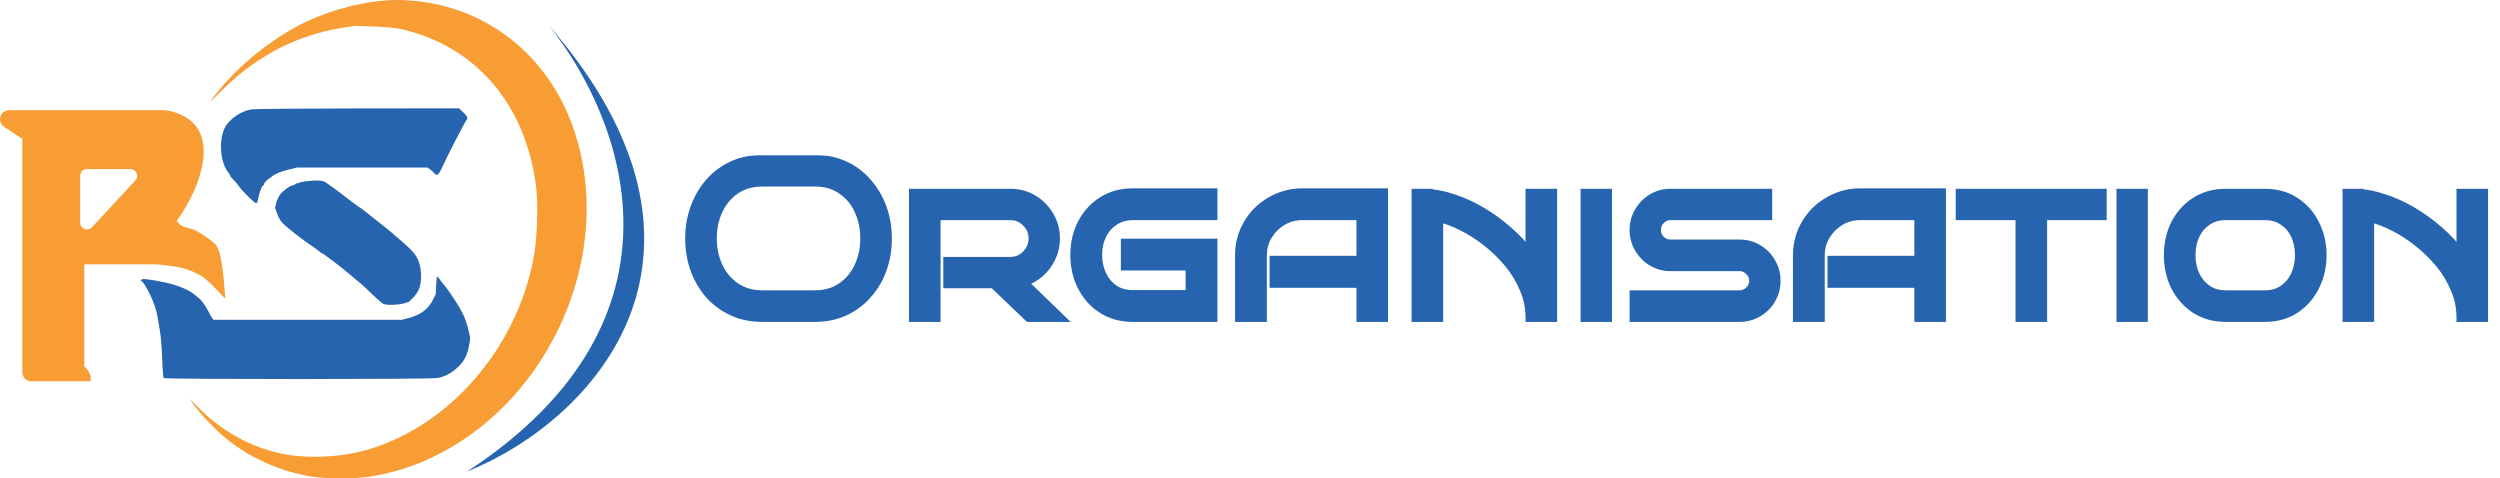 <svg width="831" height="159" viewBox="0 0 831 159" fill="none" xmlns="http://www.w3.org/2000/svg">
<mask id="path-1-outside-1_15_46" maskUnits="userSpaceOnUse" x="226.957" y="51.5" width="601" height="56" fill="black">
<rect fill="white" x="226.957" y="51.5" width="601" height="56"/>
<path d="M294.957 79.25C294.957 82.9 294.382 86.325 293.232 89.525C292.082 92.675 290.432 95.45 288.282 97.85C286.182 100.25 283.657 102.125 280.707 103.475C277.757 104.825 274.482 105.5 270.882 105.5H253.407C249.757 105.5 246.457 104.825 243.507 103.475C240.557 102.125 238.007 100.25 235.857 97.85C233.757 95.45 232.132 92.675 230.982 89.525C229.832 86.325 229.257 82.9 229.257 79.25C229.257 75.65 229.832 72.275 230.982 69.125C232.132 65.925 233.757 63.125 235.857 60.725C238.007 58.275 240.557 56.375 243.507 55.025C246.457 53.675 249.757 53 253.407 53H270.882C274.482 53 277.757 53.675 280.707 55.025C283.657 56.375 286.182 58.275 288.282 60.725C290.432 63.125 292.082 65.925 293.232 69.125C294.382 72.275 294.957 75.65 294.957 79.25ZM287.457 79.25C287.457 75.8 286.782 72.65 285.432 69.8C284.132 66.95 282.232 64.7 279.732 63.05C277.282 61.35 274.332 60.5 270.882 60.5H253.407C249.957 60.5 246.982 61.35 244.482 63.05C242.032 64.7 240.132 66.95 238.782 69.8C237.432 72.65 236.757 75.8 236.757 79.25C236.757 82.7 237.432 85.85 238.782 88.7C240.132 91.5 242.032 93.75 244.482 95.45C246.982 97.15 249.957 98 253.407 98H270.882C274.332 98 277.282 97.15 279.732 95.45C282.232 93.75 284.132 91.5 285.432 88.7C286.782 85.85 287.457 82.7 287.457 79.25ZM352.172 105.5H341.972L330.272 94.325H315.047V86.9H335.822C337.922 86.9 339.697 86.15 341.147 84.65C342.647 83.1 343.397 81.3 343.397 79.25C343.397 77.15 342.647 75.375 341.147 73.925C339.697 72.425 337.922 71.675 335.822 71.675H311.147V105.5H303.647V64.25H335.822C338.622 64.25 341.147 64.925 343.397 66.275C345.647 67.625 347.447 69.45 348.797 71.75C350.147 74 350.822 76.5 350.822 79.25C350.822 81.5 350.347 83.625 349.397 85.625C348.497 87.575 347.222 89.275 345.572 90.725C343.972 92.125 342.122 93.125 340.022 93.725L352.172 105.5ZM403.176 105.5H376.551C372.701 105.5 369.326 104.575 366.426 102.725C363.526 100.875 361.276 98.375 359.676 95.225C358.076 92.075 357.276 88.575 357.276 84.725C357.276 80.875 358.076 77.4 359.676 74.3C361.276 71.2 363.526 68.725 366.426 66.875C369.326 65.025 372.701 64.1 376.551 64.1H403.176V71.675H376.551C374.151 71.675 372.076 72.275 370.326 73.475C368.576 74.625 367.226 76.175 366.276 78.125C365.326 80.075 364.851 82.275 364.851 84.725C364.851 87.175 365.326 89.4 366.276 91.4C367.226 93.4 368.576 95 370.326 96.2C372.076 97.35 374.151 97.925 376.551 97.925H395.601V88.4H374.076V80.825H403.176V105.5ZM459.88 105.5H452.38V94.175H423.505V86.525H452.38V71.675H432.88C430.43 71.675 428.205 72.275 426.205 73.475C424.205 74.675 422.605 76.275 421.405 78.275C420.205 80.225 419.605 82.425 419.605 84.875V105.5H412.03V84.875C412.03 82.025 412.555 79.35 413.605 76.85C414.705 74.3 416.205 72.075 418.105 70.175C420.055 68.275 422.28 66.8 424.78 65.75C427.33 64.65 430.03 64.1 432.88 64.1H459.88V105.5ZM508.588 105.5C508.588 102.2 507.938 99.05 506.637 96.05C505.388 93 503.688 90.175 501.538 87.575C499.388 84.975 496.988 82.625 494.338 80.525C491.688 78.425 488.963 76.675 486.163 75.275C483.413 73.875 480.763 72.875 478.213 72.275V105.5H470.713V64.25H474.763V64.325C477.463 64.475 480.313 65.075 483.313 66.125C486.363 67.125 489.413 68.525 492.463 70.325C495.513 72.125 498.413 74.225 501.163 76.625C503.963 79.025 506.438 81.7 508.588 84.65V64.25H516.088V105.5H508.588ZM534.314 105.5H526.889V64.25H534.314V105.5ZM590.352 93.35C590.352 95.6 589.802 97.65 588.702 99.5C587.652 101.3 586.202 102.75 584.352 103.85C582.502 104.95 580.452 105.5 578.202 105.5H543.177V98H578.202C579.502 98 580.602 97.55 581.502 96.65C582.452 95.75 582.927 94.65 582.927 93.35C582.927 92.05 582.452 90.95 581.502 90.05C580.602 89.1 579.502 88.625 578.202 88.625H555.252C553.052 88.625 551.027 88.075 549.177 86.975C547.377 85.875 545.927 84.4 544.827 82.55C543.727 80.7 543.177 78.65 543.177 76.4C543.177 74.2 543.727 72.175 544.827 70.325C545.927 68.475 547.377 67 549.177 65.9C551.027 64.8 553.052 64.25 555.252 64.25H587.577V71.675H555.252C554.002 71.675 552.902 72.15 551.952 73.1C551.052 74 550.602 75.1 550.602 76.4C550.602 77.7 551.052 78.825 551.952 79.775C552.902 80.675 554.002 81.125 555.252 81.125H578.202C580.452 81.125 582.502 81.675 584.352 82.775C586.202 83.875 587.652 85.35 588.702 87.2C589.802 89.05 590.352 91.1 590.352 93.35ZM645.329 105.5H637.829V94.175H608.954V86.525H637.829V71.675H618.329C615.879 71.675 613.654 72.275 611.654 73.475C609.654 74.675 608.054 76.275 606.854 78.275C605.654 80.225 605.054 82.425 605.054 84.875V105.5H597.479V84.875C597.479 82.025 598.004 79.35 599.054 76.85C600.154 74.3 601.654 72.075 603.554 70.175C605.504 68.275 607.729 66.8 610.229 65.75C612.779 64.65 615.479 64.1 618.329 64.1H645.329V105.5ZM678.962 105.5H671.462V71.675H651.587V64.25H698.762V71.675H678.962V105.5ZM712.439 105.5H705.014V64.25H712.439V105.5ZM771.852 84.8C771.852 88.6 771.052 92.075 769.452 95.225C767.902 98.325 765.702 100.825 762.852 102.725C760.002 104.575 756.677 105.5 752.877 105.5H739.827C736.027 105.5 732.677 104.575 729.777 102.725C726.927 100.825 724.702 98.325 723.102 95.225C721.552 92.075 720.777 88.6 720.777 84.8C720.777 81 721.552 77.55 723.102 74.45C724.702 71.35 726.927 68.875 729.777 67.025C732.677 65.175 736.027 64.25 739.827 64.25H752.877C756.677 64.25 760.002 65.175 762.852 67.025C765.702 68.875 767.902 71.35 769.452 74.45C771.052 77.55 771.852 81 771.852 84.8ZM764.352 84.8C764.352 82.4 763.902 80.2 763.002 78.2C762.102 76.2 760.777 74.625 759.027 73.475C757.327 72.275 755.277 71.675 752.877 71.675H739.827C737.427 71.675 735.352 72.275 733.602 73.475C731.902 74.625 730.577 76.2 729.627 78.2C728.727 80.2 728.277 82.4 728.277 84.8C728.277 87.2 728.727 89.4 729.627 91.4C730.577 93.4 731.902 95 733.602 96.2C735.352 97.4 737.427 98 739.827 98H752.877C755.277 98 757.327 97.4 759.027 96.2C760.777 95 762.102 93.4 763.002 91.4C763.902 89.4 764.352 87.2 764.352 84.8ZM818.036 105.5C818.036 102.2 817.386 99.05 816.086 96.05C814.836 93 813.136 90.175 810.986 87.575C808.836 84.975 806.436 82.625 803.786 80.525C801.136 78.425 798.411 76.675 795.611 75.275C792.861 73.875 790.211 72.875 787.661 72.275V105.5H780.161V64.25H784.211V64.325C786.911 64.475 789.761 65.075 792.761 66.125C795.811 67.125 798.861 68.525 801.911 70.325C804.961 72.125 807.861 74.225 810.611 76.625C813.411 79.025 815.886 81.7 818.036 84.65V64.25H825.536V105.5H818.036Z"/>
</mask>
<path d="M294.957 79.25C294.957 82.9 294.382 86.325 293.232 89.525C292.082 92.675 290.432 95.45 288.282 97.85C286.182 100.25 283.657 102.125 280.707 103.475C277.757 104.825 274.482 105.5 270.882 105.5H253.407C249.757 105.5 246.457 104.825 243.507 103.475C240.557 102.125 238.007 100.25 235.857 97.85C233.757 95.45 232.132 92.675 230.982 89.525C229.832 86.325 229.257 82.9 229.257 79.25C229.257 75.65 229.832 72.275 230.982 69.125C232.132 65.925 233.757 63.125 235.857 60.725C238.007 58.275 240.557 56.375 243.507 55.025C246.457 53.675 249.757 53 253.407 53H270.882C274.482 53 277.757 53.675 280.707 55.025C283.657 56.375 286.182 58.275 288.282 60.725C290.432 63.125 292.082 65.925 293.232 69.125C294.382 72.275 294.957 75.65 294.957 79.25ZM287.457 79.25C287.457 75.8 286.782 72.65 285.432 69.8C284.132 66.95 282.232 64.7 279.732 63.05C277.282 61.35 274.332 60.5 270.882 60.5H253.407C249.957 60.5 246.982 61.35 244.482 63.05C242.032 64.7 240.132 66.95 238.782 69.8C237.432 72.65 236.757 75.8 236.757 79.25C236.757 82.7 237.432 85.85 238.782 88.7C240.132 91.5 242.032 93.75 244.482 95.45C246.982 97.15 249.957 98 253.407 98H270.882C274.332 98 277.282 97.15 279.732 95.45C282.232 93.75 284.132 91.5 285.432 88.7C286.782 85.85 287.457 82.7 287.457 79.25ZM352.172 105.5H341.972L330.272 94.325H315.047V86.9H335.822C337.922 86.9 339.697 86.15 341.147 84.65C342.647 83.1 343.397 81.3 343.397 79.25C343.397 77.15 342.647 75.375 341.147 73.925C339.697 72.425 337.922 71.675 335.822 71.675H311.147V105.5H303.647V64.25H335.822C338.622 64.25 341.147 64.925 343.397 66.275C345.647 67.625 347.447 69.45 348.797 71.75C350.147 74 350.822 76.5 350.822 79.25C350.822 81.5 350.347 83.625 349.397 85.625C348.497 87.575 347.222 89.275 345.572 90.725C343.972 92.125 342.122 93.125 340.022 93.725L352.172 105.5ZM403.176 105.5H376.551C372.701 105.5 369.326 104.575 366.426 102.725C363.526 100.875 361.276 98.375 359.676 95.225C358.076 92.075 357.276 88.575 357.276 84.725C357.276 80.875 358.076 77.4 359.676 74.3C361.276 71.2 363.526 68.725 366.426 66.875C369.326 65.025 372.701 64.1 376.551 64.1H403.176V71.675H376.551C374.151 71.675 372.076 72.275 370.326 73.475C368.576 74.625 367.226 76.175 366.276 78.125C365.326 80.075 364.851 82.275 364.851 84.725C364.851 87.175 365.326 89.4 366.276 91.4C367.226 93.4 368.576 95 370.326 96.2C372.076 97.35 374.151 97.925 376.551 97.925H395.601V88.4H374.076V80.825H403.176V105.5ZM459.88 105.5H452.38V94.175H423.505V86.525H452.38V71.675H432.88C430.43 71.675 428.205 72.275 426.205 73.475C424.205 74.675 422.605 76.275 421.405 78.275C420.205 80.225 419.605 82.425 419.605 84.875V105.5H412.03V84.875C412.03 82.025 412.555 79.35 413.605 76.85C414.705 74.3 416.205 72.075 418.105 70.175C420.055 68.275 422.28 66.8 424.78 65.75C427.33 64.65 430.03 64.1 432.88 64.1H459.88V105.5ZM508.588 105.5C508.588 102.2 507.938 99.05 506.637 96.05C505.388 93 503.688 90.175 501.538 87.575C499.388 84.975 496.988 82.625 494.338 80.525C491.688 78.425 488.963 76.675 486.163 75.275C483.413 73.875 480.763 72.875 478.213 72.275V105.5H470.713V64.25H474.763V64.325C477.463 64.475 480.313 65.075 483.313 66.125C486.363 67.125 489.413 68.525 492.463 70.325C495.513 72.125 498.413 74.225 501.163 76.625C503.963 79.025 506.438 81.7 508.588 84.65V64.25H516.088V105.5H508.588ZM534.314 105.5H526.889V64.25H534.314V105.5ZM590.352 93.35C590.352 95.6 589.802 97.65 588.702 99.5C587.652 101.3 586.202 102.75 584.352 103.85C582.502 104.95 580.452 105.5 578.202 105.5H543.177V98H578.202C579.502 98 580.602 97.55 581.502 96.65C582.452 95.75 582.927 94.65 582.927 93.35C582.927 92.05 582.452 90.95 581.502 90.05C580.602 89.1 579.502 88.625 578.202 88.625H555.252C553.052 88.625 551.027 88.075 549.177 86.975C547.377 85.875 545.927 84.4 544.827 82.55C543.727 80.7 543.177 78.65 543.177 76.4C543.177 74.2 543.727 72.175 544.827 70.325C545.927 68.475 547.377 67 549.177 65.9C551.027 64.8 553.052 64.25 555.252 64.25H587.577V71.675H555.252C554.002 71.675 552.902 72.15 551.952 73.1C551.052 74 550.602 75.1 550.602 76.4C550.602 77.7 551.052 78.825 551.952 79.775C552.902 80.675 554.002 81.125 555.252 81.125H578.202C580.452 81.125 582.502 81.675 584.352 82.775C586.202 83.875 587.652 85.35 588.702 87.2C589.802 89.05 590.352 91.1 590.352 93.35ZM645.329 105.5H637.829V94.175H608.954V86.525H637.829V71.675H618.329C615.879 71.675 613.654 72.275 611.654 73.475C609.654 74.675 608.054 76.275 606.854 78.275C605.654 80.225 605.054 82.425 605.054 84.875V105.5H597.479V84.875C597.479 82.025 598.004 79.35 599.054 76.85C600.154 74.3 601.654 72.075 603.554 70.175C605.504 68.275 607.729 66.8 610.229 65.75C612.779 64.65 615.479 64.1 618.329 64.1H645.329V105.5ZM678.962 105.5H671.462V71.675H651.587V64.25H698.762V71.675H678.962V105.5ZM712.439 105.5H705.014V64.25H712.439V105.5ZM771.852 84.8C771.852 88.6 771.052 92.075 769.452 95.225C767.902 98.325 765.702 100.825 762.852 102.725C760.002 104.575 756.677 105.5 752.877 105.5H739.827C736.027 105.5 732.677 104.575 729.777 102.725C726.927 100.825 724.702 98.325 723.102 95.225C721.552 92.075 720.777 88.6 720.777 84.8C720.777 81 721.552 77.55 723.102 74.45C724.702 71.35 726.927 68.875 729.777 67.025C732.677 65.175 736.027 64.25 739.827 64.25H752.877C756.677 64.25 760.002 65.175 762.852 67.025C765.702 68.875 767.902 71.35 769.452 74.45C771.052 77.55 771.852 81 771.852 84.8ZM764.352 84.8C764.352 82.4 763.902 80.2 763.002 78.2C762.102 76.2 760.777 74.625 759.027 73.475C757.327 72.275 755.277 71.675 752.877 71.675H739.827C737.427 71.675 735.352 72.275 733.602 73.475C731.902 74.625 730.577 76.2 729.627 78.2C728.727 80.2 728.277 82.4 728.277 84.8C728.277 87.2 728.727 89.4 729.627 91.4C730.577 93.4 731.902 95 733.602 96.2C735.352 97.4 737.427 98 739.827 98H752.877C755.277 98 757.327 97.4 759.027 96.2C760.777 95 762.102 93.4 763.002 91.4C763.902 89.4 764.352 87.2 764.352 84.8ZM818.036 105.5C818.036 102.2 817.386 99.05 816.086 96.05C814.836 93 813.136 90.175 810.986 87.575C808.836 84.975 806.436 82.625 803.786 80.525C801.136 78.425 798.411 76.675 795.611 75.275C792.861 73.875 790.211 72.875 787.661 72.275V105.5H780.161V64.25H784.211V64.325C786.911 64.475 789.761 65.075 792.761 66.125C795.811 67.125 798.861 68.525 801.911 70.325C804.961 72.125 807.861 74.225 810.611 76.625C813.411 79.025 815.886 81.7 818.036 84.65V64.25H825.536V105.5H818.036Z" fill="#2664AF"/>
<path d="M293.232 89.525L294.641 90.039L294.644 90.032L293.232 89.525ZM288.282 97.85L287.165 96.849L287.159 96.856L287.153 96.862L288.282 97.85ZM235.857 97.85L234.728 98.838L234.734 98.844L234.74 98.851L235.857 97.85ZM230.982 89.525L229.57 90.032L229.573 90.039L230.982 89.525ZM230.982 69.125L232.391 69.639L232.394 69.632L230.982 69.125ZM235.857 60.725L234.73 59.736L234.728 59.737L235.857 60.725ZM288.282 60.725L287.143 61.701L287.154 61.714L287.165 61.726L288.282 60.725ZM293.232 69.125L291.82 69.632L291.823 69.639L293.232 69.125ZM285.432 69.8L284.067 70.422L284.072 70.432L284.076 70.442L285.432 69.8ZM279.732 63.05L278.877 64.282L278.891 64.292L278.906 64.302L279.732 63.05ZM244.482 63.05L245.32 64.294L245.325 64.29L244.482 63.05ZM238.782 69.8L240.138 70.442L240.138 70.442L238.782 69.8ZM238.782 88.7L237.426 89.342L237.431 89.351L238.782 88.7ZM244.482 95.45L243.627 96.682L243.633 96.686L243.639 96.69L244.482 95.45ZM279.732 95.45L278.889 94.21L278.883 94.214L278.877 94.218L279.732 95.45ZM285.432 88.7L284.076 88.058L284.072 88.068L285.432 88.7ZM294.957 79.25H293.457C293.457 82.74 292.908 85.992 291.82 89.018L293.232 89.525L294.644 90.032C295.856 86.658 296.457 83.06 296.457 79.25H294.957ZM293.232 89.525L291.823 89.011C290.736 91.989 289.182 94.597 287.165 96.849L288.282 97.85L289.399 98.851C291.682 96.303 293.428 93.361 294.641 90.039L293.232 89.525ZM288.282 97.85L287.153 96.862C285.195 99.1 282.843 100.848 280.083 102.111L280.707 103.475L281.331 104.839C284.471 103.402 287.169 101.4 289.411 98.838L288.282 97.85ZM280.707 103.475L280.083 102.111C277.349 103.362 274.29 104 270.882 104V105.5V107C274.674 107 278.165 106.288 281.331 104.839L280.707 103.475ZM270.882 105.5V104H253.407V105.5V107H270.882V105.5ZM253.407 105.5V104C249.945 104 246.862 103.361 244.131 102.111L243.507 103.475L242.883 104.839C246.052 106.289 249.569 107 253.407 107V105.5ZM243.507 103.475L244.131 102.111C241.367 100.846 238.986 99.094 236.974 96.849L235.857 97.85L234.74 98.851C237.028 101.406 239.747 103.404 242.883 104.839L243.507 103.475ZM235.857 97.85L236.986 96.862C235.014 94.609 233.481 91.996 232.391 89.011L230.982 89.525L229.573 90.039C230.783 93.354 232.5 96.291 234.728 98.838L235.857 97.85ZM230.982 89.525L232.394 89.018C231.306 85.992 230.757 82.74 230.757 79.25H229.257H227.757C227.757 83.06 228.358 86.658 229.57 90.032L230.982 89.525ZM229.257 79.25H230.757C230.757 75.812 231.306 72.613 232.391 69.639L230.982 69.125L229.573 68.611C228.359 71.937 227.757 75.487 227.757 79.25H229.257ZM230.982 69.125L232.394 69.632C233.484 66.597 235.017 63.962 236.986 61.713L235.857 60.725L234.728 59.737C232.497 62.288 230.78 65.253 229.57 68.618L230.982 69.125ZM235.857 60.725L236.984 61.714C238.996 59.422 241.374 57.651 244.131 56.389L243.507 55.025L242.883 53.661C239.74 55.099 237.018 57.127 234.73 59.736L235.857 60.725ZM243.507 55.025L244.131 56.389C246.862 55.139 249.945 54.5 253.407 54.5V53V51.5C249.569 51.5 246.052 52.211 242.883 53.661L243.507 55.025ZM253.407 53V54.5H270.882V53V51.5H253.407V53ZM270.882 53V54.5C274.29 54.5 277.349 55.138 280.083 56.389L280.707 55.025L281.331 53.661C278.165 52.212 274.674 51.5 270.882 51.5V53ZM280.707 55.025L280.083 56.389C282.836 57.649 285.185 59.417 287.143 61.701L288.282 60.725L289.421 59.749C287.179 57.133 284.478 55.101 281.331 53.661L280.707 55.025ZM288.282 60.725L287.165 61.726C289.179 63.974 290.732 66.604 291.82 69.632L293.232 69.125L294.644 68.618C293.432 65.246 291.685 62.276 289.399 59.724L288.282 60.725ZM293.232 69.125L291.823 69.639C292.909 72.613 293.457 75.812 293.457 79.25H294.957H296.457C296.457 75.487 295.856 71.937 294.641 68.611L293.232 69.125ZM287.457 79.25H288.957C288.957 75.599 288.241 72.227 286.788 69.158L285.432 69.8L284.076 70.442C285.323 73.073 285.957 76.001 285.957 79.25H287.457ZM285.432 69.8L286.797 69.177C285.386 66.084 283.304 63.611 280.558 61.798L279.732 63.05L278.906 64.302C281.16 65.79 282.879 67.816 284.067 70.422L285.432 69.8ZM279.732 63.05L280.587 61.818C277.848 59.917 274.588 59 270.882 59V60.5V62C274.076 62 276.716 62.783 278.877 64.282L279.732 63.05ZM270.882 60.5V59H253.407V60.5V62H270.882V60.5ZM253.407 60.5V59C249.7 59 246.421 59.917 243.639 61.81L244.482 63.05L245.325 64.29C247.543 62.783 250.214 62 253.407 62V60.5ZM244.482 63.05L243.644 61.806C240.955 63.617 238.884 66.081 237.426 69.158L238.782 69.8L240.138 70.442C241.38 67.819 243.109 65.783 245.32 64.294L244.482 63.05ZM238.782 69.8L237.426 69.158C235.973 72.227 235.257 75.599 235.257 79.25H236.757H238.257C238.257 76.001 238.891 73.073 240.138 70.442L238.782 69.8ZM236.757 79.25H235.257C235.257 82.901 235.973 86.273 237.426 89.342L238.782 88.7L240.138 88.058C238.891 85.427 238.257 82.499 238.257 79.25H236.757ZM238.782 88.7L237.431 89.351C238.888 92.374 240.955 94.828 243.627 96.682L244.482 95.45L245.337 94.218C243.109 92.672 241.376 90.626 240.133 88.049L238.782 88.7ZM244.482 95.45L243.639 96.69C246.421 98.583 249.7 99.5 253.407 99.5V98V96.5C250.214 96.5 247.543 95.717 245.325 94.21L244.482 95.45ZM253.407 98V99.5H270.882V98V96.5H253.407V98ZM270.882 98V99.5C274.588 99.5 277.848 98.583 280.587 96.682L279.732 95.45L278.877 94.218C276.716 95.717 274.076 96.5 270.882 96.5V98ZM279.732 95.45L280.575 96.69C283.305 94.835 285.381 92.372 286.793 89.332L285.432 88.7L284.072 88.068C282.883 90.628 281.159 92.665 278.889 94.21L279.732 95.45ZM285.432 88.7L286.788 89.342C288.241 86.273 288.957 82.901 288.957 79.25H287.457H285.957C285.957 82.499 285.323 85.427 284.076 88.058L285.432 88.7ZM352.172 105.5V107H355.875L353.216 104.423L352.172 105.5ZM341.972 105.5L340.936 106.585L341.371 107H341.972V105.5ZM330.272 94.325L331.308 93.24L330.873 92.825H330.272V94.325ZM315.047 94.325H313.547V95.825H315.047V94.325ZM315.047 86.9V85.4H313.547V86.9H315.047ZM341.147 84.65L340.069 83.607L340.069 83.608L341.147 84.65ZM341.147 73.925L340.069 74.968L340.086 74.986L340.105 75.004L341.147 73.925ZM311.147 71.675V70.175H309.647V71.675H311.147ZM311.147 105.5V107H312.647V105.5H311.147ZM303.647 105.5H302.147V107H303.647V105.5ZM303.647 64.25V62.75H302.147V64.25H303.647ZM343.397 66.275L344.169 64.989L344.169 64.989L343.397 66.275ZM348.797 71.75L347.503 72.509L347.507 72.516L347.511 72.522L348.797 71.75ZM349.397 85.625L348.042 84.981L348.039 84.989L348.035 84.996L349.397 85.625ZM345.572 90.725L346.56 91.854L346.562 91.852L345.572 90.725ZM340.022 93.725L339.61 92.283L337.114 92.996L338.978 94.802L340.022 93.725ZM352.172 105.5V104H341.972V105.5V107H352.172V105.5ZM341.972 105.5L343.008 104.415L331.308 93.24L330.272 94.325L329.236 95.41L340.936 106.585L341.972 105.5ZM330.272 94.325V92.825H315.047V94.325V95.825H330.272V94.325ZM315.047 94.325H316.547V86.9H315.047H313.547V94.325H315.047ZM315.047 86.9V88.4H335.822V86.9V85.4H315.047V86.9ZM335.822 86.9V88.4C338.326 88.4 340.491 87.487 342.226 85.692L341.147 84.65L340.069 83.608C338.903 84.813 337.518 85.4 335.822 85.4V86.9ZM341.147 84.65L342.225 85.693C343.98 83.879 344.897 81.711 344.897 79.25H343.397H341.897C341.897 80.889 341.314 82.32 340.069 83.607L341.147 84.65ZM343.397 79.25H344.897C344.897 76.746 343.984 74.581 342.19 72.847L341.147 73.925L340.105 75.004C341.31 76.169 341.897 77.554 341.897 79.25H343.397ZM341.147 73.925L342.226 72.882C340.491 71.088 338.326 70.175 335.822 70.175V71.675V73.175C337.518 73.175 338.903 73.762 340.069 74.968L341.147 73.925ZM335.822 71.675V70.175H311.147V71.675V73.175H335.822V71.675ZM311.147 71.675H309.647V105.5H311.147H312.647V71.675H311.147ZM311.147 105.5V104H303.647V105.5V107H311.147V105.5ZM303.647 105.5H305.147V64.25H303.647H302.147V105.5H303.647ZM303.647 64.25V65.75H335.822V64.25V62.75H303.647V64.25ZM335.822 64.25V65.75C338.369 65.75 340.624 66.361 342.625 67.561L343.397 66.275L344.169 64.989C341.67 63.489 338.875 62.75 335.822 62.75V64.25ZM343.397 66.275L342.625 67.561C344.656 68.78 346.278 70.422 347.503 72.509L348.797 71.75L350.091 70.991C348.616 68.478 346.638 66.47 344.169 64.989L343.397 66.275ZM348.797 71.75L347.511 72.522C348.714 74.527 349.322 76.758 349.322 79.25H350.822H352.322C352.322 76.242 351.58 73.473 350.083 70.978L348.797 71.75ZM350.822 79.25H349.322C349.322 81.281 348.895 83.186 348.042 84.981L349.397 85.625L350.752 86.269C351.799 84.064 352.322 81.719 352.322 79.25H350.822ZM349.397 85.625L348.035 84.996C347.225 86.752 346.078 88.283 344.582 89.598L345.572 90.725L346.562 91.852C348.366 90.267 349.769 88.398 350.759 86.254L349.397 85.625ZM345.572 90.725L344.584 89.596C343.155 90.847 341.503 91.742 339.61 92.283L340.022 93.725L340.434 95.167C342.741 94.508 344.789 93.403 346.56 91.854L345.572 90.725ZM340.022 93.725L338.978 94.802L351.128 106.577L352.172 105.5L353.216 104.423L341.066 92.648L340.022 93.725ZM403.176 105.5V107H404.676V105.5H403.176ZM366.426 102.725L367.232 101.46L367.232 101.46L366.426 102.725ZM359.676 95.225L361.013 94.546L361.013 94.546L359.676 95.225ZM359.676 74.3L358.343 73.612L358.343 73.612L359.676 74.3ZM366.426 66.875L365.619 65.61L365.619 65.61L366.426 66.875ZM403.176 64.1H404.676V62.6H403.176V64.1ZM403.176 71.675V73.175H404.676V71.675H403.176ZM370.326 73.475L371.149 74.729L371.162 74.72L371.174 74.712L370.326 73.475ZM366.276 78.125L367.624 78.782L367.624 78.782L366.276 78.125ZM366.276 91.4L367.631 90.756L367.631 90.756L366.276 91.4ZM370.326 96.2L369.477 97.437L369.489 97.445L369.502 97.454L370.326 96.2ZM395.601 97.925V99.425H397.101V97.925H395.601ZM395.601 88.4H397.101V86.9H395.601V88.4ZM374.076 88.4H372.576V89.9H374.076V88.4ZM374.076 80.825V79.325H372.576V80.825H374.076ZM403.176 80.825H404.676V79.325H403.176V80.825ZM403.176 105.5V104H376.551V105.5V107H403.176V105.5ZM376.551 105.5V104C372.951 104 369.863 103.139 367.232 101.46L366.426 102.725L365.619 103.99C368.788 106.011 372.45 107 376.551 107V105.5ZM366.426 102.725L367.232 101.46C364.565 99.759 362.495 97.463 361.013 94.546L359.676 95.225L358.338 95.904C360.056 99.287 362.487 101.991 365.619 103.99L366.426 102.725ZM359.676 95.225L361.013 94.546C359.529 91.625 358.776 88.361 358.776 84.725H357.276H355.776C355.776 88.79 356.622 92.525 358.338 95.904L359.676 95.225ZM357.276 84.725H358.776C358.776 81.089 359.529 77.854 361.009 74.988L359.676 74.3L358.343 73.612C356.622 76.946 355.776 80.661 355.776 84.725H357.276ZM359.676 74.3L361.009 74.988C362.489 72.12 364.559 69.845 367.232 68.14L366.426 66.875L365.619 65.61C362.492 67.605 360.062 70.28 358.343 73.612L359.676 74.3ZM366.426 66.875L367.232 68.14C369.863 66.461 372.951 65.6 376.551 65.6V64.1V62.6C372.45 62.6 368.788 63.589 365.619 65.61L366.426 66.875ZM376.551 64.1V65.6H403.176V64.1V62.6H376.551V64.1ZM403.176 64.1H401.676V71.675H403.176H404.676V64.1H403.176ZM403.176 71.675V70.175H376.551V71.675V73.175H403.176V71.675ZM376.551 71.675V70.175C373.889 70.175 371.509 70.845 369.477 72.238L370.326 73.475L371.174 74.712C372.642 73.705 374.412 73.175 376.551 73.175V71.675ZM370.326 73.475L369.502 72.221C367.518 73.525 365.991 75.285 364.927 77.468L366.276 78.125L367.624 78.782C368.46 77.065 369.633 75.725 371.149 74.729L370.326 73.475ZM366.276 78.125L364.927 77.468C363.865 79.648 363.351 82.077 363.351 84.725H364.851H366.351C366.351 82.473 366.786 80.502 367.624 78.782L366.276 78.125ZM364.851 84.725H363.351C363.351 87.374 363.865 89.822 364.921 92.044L366.276 91.4L367.631 90.756C366.786 88.978 366.351 86.976 366.351 84.725H364.851ZM366.276 91.4L364.921 92.044C365.979 94.272 367.499 96.081 369.477 97.437L370.326 96.2L371.174 94.963C369.652 93.919 368.472 92.528 367.631 90.756L366.276 91.4ZM370.326 96.2L369.502 97.454C371.531 98.787 373.902 99.425 376.551 99.425V97.925V96.425C374.399 96.425 372.62 95.913 371.149 94.946L370.326 96.2ZM376.551 97.925V99.425H395.601V97.925V96.425H376.551V97.925ZM395.601 97.925H397.101V88.4H395.601H394.101V97.925H395.601ZM395.601 88.4V86.9H374.076V88.4V89.9H395.601V88.4ZM374.076 88.4H375.576V80.825H374.076H372.576V88.4H374.076ZM374.076 80.825V82.325H403.176V80.825V79.325H374.076V80.825ZM403.176 80.825H401.676V105.5H403.176H404.676V80.825H403.176ZM459.88 105.5V107H461.38V105.5H459.88ZM452.38 105.5H450.88V107H452.38V105.5ZM452.38 94.175H453.88V92.675H452.38V94.175ZM423.505 94.175H422.005V95.675H423.505V94.175ZM423.505 86.525V85.025H422.005V86.525H423.505ZM452.38 86.525V88.025H453.88V86.525H452.38ZM452.38 71.675H453.88V70.175H452.38V71.675ZM426.205 73.475L426.976 74.761L426.976 74.761L426.205 73.475ZM421.405 78.275L422.682 79.061L422.687 79.054L422.691 79.047L421.405 78.275ZM419.605 105.5V107H421.105V105.5H419.605ZM412.03 105.5H410.53V107H412.03V105.5ZM413.605 76.85L412.227 76.256L412.225 76.263L412.222 76.269L413.605 76.85ZM418.105 70.175L417.058 69.101L417.051 69.108L417.044 69.114L418.105 70.175ZM424.78 65.75L425.361 67.133L425.367 67.13L425.374 67.127L424.78 65.75ZM459.88 64.1H461.38V62.6H459.88V64.1ZM459.88 105.5V104H452.38V105.5V107H459.88V105.5ZM452.38 105.5H453.88V94.175H452.38H450.88V105.5H452.38ZM452.38 94.175V92.675H423.505V94.175V95.675H452.38V94.175ZM423.505 94.175H425.005V86.525H423.505H422.005V94.175H423.505ZM423.505 86.525V88.025H452.38V86.525V85.025H423.505V86.525ZM452.38 86.525H453.88V71.675H452.38H450.88V86.525H452.38ZM452.38 71.675V70.175H432.88V71.675V73.175H452.38V71.675ZM432.88 71.675V70.175C430.172 70.175 427.678 70.842 425.433 72.189L426.205 73.475L426.976 74.761C428.731 73.708 430.687 73.175 432.88 73.175V71.675ZM426.205 73.475L425.433 72.189C423.222 73.515 421.445 75.292 420.118 77.503L421.405 78.275L422.691 79.047C423.764 77.258 425.188 75.835 426.976 74.761L426.205 73.475ZM421.405 78.275L420.127 77.489C418.771 79.692 418.105 82.168 418.105 84.875H419.605H421.105C421.105 82.682 421.638 80.758 422.682 79.061L421.405 78.275ZM419.605 84.875H418.105V105.5H419.605H421.105V84.875H419.605ZM419.605 105.5V104H412.03V105.5V107H419.605V105.5ZM412.03 105.5H413.53V84.875H412.03H410.53V105.5H412.03ZM412.03 84.875H413.53C413.53 82.214 414.019 79.738 414.988 77.431L413.605 76.85L412.222 76.269C411.091 78.962 410.53 81.836 410.53 84.875H412.03ZM413.605 76.85L414.982 77.444C416.009 75.062 417.404 72.997 419.165 71.236L418.105 70.175L417.044 69.114C415.005 71.153 413.4 73.538 412.227 76.256L413.605 76.85ZM418.105 70.175L419.151 71.249C420.967 69.48 423.035 68.11 425.361 67.133L424.78 65.75L424.199 64.367C421.525 65.49 419.142 67.07 417.058 69.101L418.105 70.175ZM424.78 65.75L425.374 67.127C427.731 66.11 430.229 65.6 432.88 65.6V64.1V62.6C429.831 62.6 426.928 63.19 424.186 64.373L424.78 65.75ZM432.88 64.1V65.6H459.88V64.1V62.6H432.88V64.1ZM459.88 64.1H458.38V105.5H459.88H461.38V64.1H459.88ZM508.588 105.5H507.088V107H508.588V105.5ZM506.637 96.05L505.25 96.619L505.255 96.633L505.261 96.646L506.637 96.05ZM501.538 87.575L500.382 88.531L500.382 88.531L501.538 87.575ZM494.338 80.525L493.406 81.701L493.406 81.701L494.338 80.525ZM486.163 75.275L485.482 76.612L485.492 76.617L486.163 75.275ZM478.213 72.275L478.556 70.815L476.713 70.381V72.275H478.213ZM478.213 105.5V107H479.713V105.5H478.213ZM470.713 105.5H469.213V107H470.713V105.5ZM470.713 64.25V62.75H469.213V64.25H470.713ZM474.763 64.25H476.263V62.75H474.763V64.25ZM474.763 64.325H473.263V65.744L474.679 65.823L474.763 64.325ZM483.313 66.125L482.817 67.541L482.831 67.546L482.845 67.55L483.313 66.125ZM501.163 76.625L500.176 77.755L500.186 77.764L501.163 76.625ZM508.588 84.65L507.375 85.534L510.088 89.255V84.65H508.588ZM508.588 64.25V62.75H507.088V64.25H508.588ZM516.088 64.25H517.588V62.75H516.088V64.25ZM516.088 105.5V107H517.588V105.5H516.088ZM508.588 105.5H510.088C510.088 101.997 509.396 98.644 508.014 95.454L506.637 96.05L505.261 96.646C506.479 99.456 507.088 102.403 507.088 105.5H508.588ZM506.637 96.05L508.025 95.481C506.717 92.288 504.938 89.333 502.693 86.619L501.538 87.575L500.382 88.531C502.437 91.017 504.058 93.712 505.25 96.619L506.637 96.05ZM501.538 87.575L502.693 86.619C500.476 83.938 498.001 81.514 495.269 79.349L494.338 80.525L493.406 81.701C495.974 83.736 498.299 86.012 500.382 88.531L501.538 87.575ZM494.338 80.525L495.269 79.349C492.545 77.19 489.733 75.383 486.833 73.933L486.163 75.275L485.492 76.617C488.192 77.967 490.83 79.66 493.406 81.701L494.338 80.525ZM486.163 75.275L486.843 73.938C484.004 72.493 481.241 71.447 478.556 70.815L478.213 72.275L477.869 73.735C480.284 74.303 482.821 75.257 485.482 76.612L486.163 75.275ZM478.213 72.275H476.713V105.5H478.213H479.713V72.275H478.213ZM478.213 105.5V104H470.713V105.5V107H478.213V105.5ZM470.713 105.5H472.213V64.25H470.713H469.213V105.5H470.713ZM470.713 64.25V65.75H474.763V64.25V62.75H470.713V64.25ZM474.763 64.25H473.263V64.325H474.763H476.263V64.25H474.763ZM474.763 64.325L474.679 65.823C477.217 65.964 479.927 66.529 482.817 67.541L483.313 66.125L483.808 64.709C480.698 63.621 477.708 62.986 474.846 62.827L474.763 64.325ZM483.313 66.125L482.845 67.55C485.782 68.513 488.734 69.866 491.7 71.617L492.463 70.325L493.225 69.033C490.091 67.184 486.943 65.737 483.78 64.7L483.313 66.125ZM492.463 70.325L491.7 71.617C494.668 73.368 497.494 75.414 500.176 77.755L501.163 76.625L502.149 75.495C499.331 73.036 496.357 70.882 493.225 69.033L492.463 70.325ZM501.163 76.625L500.186 77.764C502.899 80.089 505.294 82.678 507.375 85.534L508.588 84.65L509.8 83.766C507.581 80.722 505.026 77.961 502.139 75.486L501.163 76.625ZM508.588 84.65H510.088V64.25H508.588H507.088V84.65H508.588ZM508.588 64.25V65.75H516.088V64.25V62.75H508.588V64.25ZM516.088 64.25H514.588V105.5H516.088H517.588V64.25H516.088ZM516.088 105.5V104H508.588V105.5V107H516.088V105.5ZM534.314 105.5V107H535.814V105.5H534.314ZM526.889 105.5H525.389V107H526.889V105.5ZM526.889 64.25V62.75H525.389V64.25H526.889ZM534.314 64.25H535.814V62.75H534.314V64.25ZM534.314 105.5V104H526.889V105.5V107H534.314V105.5ZM526.889 105.5H528.389V64.25H526.889H525.389V105.5H526.889ZM526.889 64.25V65.75H534.314V64.25V62.75H526.889V64.25ZM534.314 64.25H532.814V105.5H534.314H535.814V64.25H534.314ZM588.702 99.5L587.412 98.733L587.406 98.744L588.702 99.5ZM543.177 105.5H541.677V107H543.177V105.5ZM543.177 98V96.5H541.677V98H543.177ZM581.502 96.65L580.47 95.561L580.455 95.575L580.441 95.589L581.502 96.65ZM581.502 90.05L580.413 91.082L580.441 91.111L580.47 91.139L581.502 90.05ZM549.177 86.975L548.394 88.255L548.402 88.26L548.41 88.264L549.177 86.975ZM544.827 70.325L546.116 71.092L546.116 71.092L544.827 70.325ZM549.177 65.9L548.41 64.611L548.402 64.615L548.394 64.62L549.177 65.9ZM587.577 64.25H589.077V62.75H587.577V64.25ZM587.577 71.675V73.175H589.077V71.675H587.577ZM551.952 73.1L553.012 74.161L553.012 74.161L551.952 73.1ZM551.952 79.775L550.863 80.807L550.891 80.836L550.92 80.864L551.952 79.775ZM584.352 82.775L583.585 84.064L583.585 84.064L584.352 82.775ZM588.702 87.2L587.397 87.94L587.405 87.954L587.412 87.967L588.702 87.2ZM590.352 93.35H588.852C588.852 95.343 588.368 97.126 587.412 98.733L588.702 99.5L589.991 100.267C591.235 98.174 591.852 95.857 591.852 93.35H590.352ZM588.702 99.5L587.406 98.744C586.488 100.317 585.224 101.586 583.585 102.561L584.352 103.85L585.118 105.139C587.179 103.914 588.815 102.283 589.997 100.256L588.702 99.5ZM584.352 103.85L583.585 102.561C581.978 103.516 580.195 104 578.202 104V105.5V107C580.709 107 583.025 106.384 585.118 105.139L584.352 103.85ZM578.202 105.5V104H543.177V105.5V107H578.202V105.5ZM543.177 105.5H544.677V98H543.177H541.677V105.5H543.177ZM543.177 98V99.5H578.202V98V96.5H543.177V98ZM578.202 98V99.5C579.89 99.5 581.374 98.899 582.562 97.711L581.502 96.65L580.441 95.589C579.829 96.201 579.113 96.5 578.202 96.5V98ZM581.502 96.65L582.533 97.739C583.78 96.558 584.427 95.065 584.427 93.35H582.927H581.427C581.427 94.235 581.123 94.942 580.47 95.561L581.502 96.65ZM582.927 93.35H584.427C584.427 91.635 583.78 90.142 582.533 88.961L581.502 90.05L580.47 91.139C581.123 91.758 581.427 92.465 581.427 93.35H582.927ZM581.502 90.05L582.59 89.018C581.409 87.772 579.917 87.125 578.202 87.125V88.625V90.125C579.087 90.125 579.794 90.428 580.413 91.082L581.502 90.05ZM578.202 88.625V87.125H555.252V88.625V90.125H578.202V88.625ZM555.252 88.625V87.125C553.315 87.125 551.556 86.645 549.943 85.686L549.177 86.975L548.41 88.264C550.497 89.505 552.788 90.125 555.252 90.125V88.625ZM549.177 86.975L549.959 85.695C548.371 84.725 547.094 83.428 546.116 81.783L544.827 82.55L543.537 83.317C544.759 85.372 546.382 87.025 548.394 88.255L549.177 86.975ZM544.827 82.55L546.116 81.783C545.16 80.176 544.677 78.393 544.677 76.4H543.177H541.677C541.677 78.907 542.293 81.224 543.537 83.317L544.827 82.55ZM543.177 76.4H544.677C544.677 74.464 545.157 72.704 546.116 71.092L544.827 70.325L543.537 69.558C542.296 71.646 541.677 73.936 541.677 76.4H543.177ZM544.827 70.325L546.116 71.092C547.094 69.447 548.371 68.15 549.959 67.18L549.177 65.9L548.394 64.62C546.382 65.85 544.759 67.503 543.537 69.558L544.827 70.325ZM549.177 65.9L549.943 67.189C551.556 66.23 553.315 65.75 555.252 65.75V64.25V62.75C552.788 62.75 550.497 63.37 548.41 64.611L549.177 65.9ZM555.252 64.25V65.75H587.577V64.25V62.75H555.252V64.25ZM587.577 64.25H586.077V71.675H587.577H589.077V64.25H587.577ZM587.577 71.675V70.175H555.252V71.675V73.175H587.577V71.675ZM555.252 71.675V70.175C553.572 70.175 552.099 70.831 550.891 72.039L551.952 73.1L553.012 74.161C553.704 73.469 554.431 73.175 555.252 73.175V71.675ZM551.952 73.1L550.891 72.039C549.703 73.227 549.102 74.712 549.102 76.4H550.602H552.102C552.102 75.488 552.4 74.773 553.012 74.161L551.952 73.1ZM550.602 76.4H549.102C549.102 78.087 549.701 79.58 550.863 80.807L551.952 79.775L553.04 78.743C552.402 78.07 552.102 77.313 552.102 76.4H550.602ZM551.952 79.775L550.92 80.864C552.134 82.014 553.598 82.625 555.252 82.625V81.125V79.625C554.405 79.625 553.669 79.336 552.983 78.686L551.952 79.775ZM555.252 81.125V82.625H578.202V81.125V79.625H555.252V81.125ZM578.202 81.125V82.625C580.195 82.625 581.978 83.109 583.585 84.064L584.352 82.775L585.118 81.486C583.025 80.241 580.709 79.625 578.202 79.625V81.125ZM584.352 82.775L583.585 84.064C585.214 85.033 586.477 86.32 587.397 87.94L588.702 87.2L590.006 86.46C588.826 84.38 587.189 82.717 585.118 81.486L584.352 82.775ZM588.702 87.2L587.412 87.967C588.368 89.574 588.852 91.357 588.852 93.35H590.352H591.852C591.852 90.843 591.235 88.526 589.991 86.433L588.702 87.2ZM645.329 105.5V107H646.829V105.5H645.329ZM637.829 105.5H636.329V107H637.829V105.5ZM637.829 94.175H639.329V92.675H637.829V94.175ZM608.954 94.175H607.454V95.675H608.954V94.175ZM608.954 86.525V85.025H607.454V86.525H608.954ZM637.829 86.525V88.025H639.329V86.525H637.829ZM637.829 71.675H639.329V70.175H637.829V71.675ZM611.654 73.475L612.426 74.761L612.426 74.761L611.654 73.475ZM606.854 78.275L608.131 79.061L608.136 79.054L608.14 79.047L606.854 78.275ZM605.054 105.5V107H606.554V105.5H605.054ZM597.479 105.5H595.979V107H597.479V105.5ZM599.054 76.85L597.677 76.256L597.674 76.263L597.671 76.269L599.054 76.85ZM603.554 70.175L602.507 69.101L602.5 69.108L602.493 69.114L603.554 70.175ZM610.229 65.75L610.81 67.133L610.816 67.13L610.823 67.127L610.229 65.75ZM645.329 64.1H646.829V62.6H645.329V64.1ZM645.329 105.5V104H637.829V105.5V107H645.329V105.5ZM637.829 105.5H639.329V94.175H637.829H636.329V105.5H637.829ZM637.829 94.175V92.675H608.954V94.175V95.675H637.829V94.175ZM608.954 94.175H610.454V86.525H608.954H607.454V94.175H608.954ZM608.954 86.525V88.025H637.829V86.525V85.025H608.954V86.525ZM637.829 86.525H639.329V71.675H637.829H636.329V86.525H637.829ZM637.829 71.675V70.175H618.329V71.675V73.175H637.829V71.675ZM618.329 71.675V70.175C615.621 70.175 613.127 70.842 610.882 72.189L611.654 73.475L612.426 74.761C614.181 73.708 616.136 73.175 618.329 73.175V71.675ZM611.654 73.475L610.882 72.189C608.671 73.515 606.894 75.292 605.568 77.503L606.854 78.275L608.14 79.047C609.213 77.258 610.637 75.835 612.426 74.761L611.654 73.475ZM606.854 78.275L605.576 77.489C604.221 79.692 603.554 82.168 603.554 84.875H605.054H606.554C606.554 82.682 607.087 80.758 608.131 79.061L606.854 78.275ZM605.054 84.875H603.554V105.5H605.054H606.554V84.875H605.054ZM605.054 105.5V104H597.479V105.5V107H605.054V105.5ZM597.479 105.5H598.979V84.875H597.479H595.979V105.5H597.479ZM597.479 84.875H598.979C598.979 82.214 599.468 79.738 600.437 77.431L599.054 76.85L597.671 76.269C596.54 78.962 595.979 81.836 595.979 84.875H597.479ZM599.054 76.85L600.431 77.444C601.459 75.062 602.853 72.997 604.615 71.236L603.554 70.175L602.493 69.114C600.455 71.153 598.849 73.538 597.677 76.256L599.054 76.85ZM603.554 70.175L604.601 71.249C606.417 69.48 608.484 68.11 610.81 67.133L610.229 65.75L609.648 64.367C606.974 65.49 604.591 67.07 602.507 69.101L603.554 70.175ZM610.229 65.75L610.823 67.127C613.18 66.11 615.678 65.6 618.329 65.6V64.1V62.6C615.28 62.6 612.377 63.19 609.635 64.373L610.229 65.75ZM618.329 64.1V65.6H645.329V64.1V62.6H618.329V64.1ZM645.329 64.1H643.829V105.5H645.329H646.829V64.1H645.329ZM678.962 105.5V107H680.462V105.5H678.962ZM671.462 105.5H669.962V107H671.462V105.5ZM671.462 71.675H672.962V70.175H671.462V71.675ZM651.587 71.675H650.087V73.175H651.587V71.675ZM651.587 64.25V62.75H650.087V64.25H651.587ZM698.762 64.25H700.262V62.75H698.762V64.25ZM698.762 71.675V73.175H700.262V71.675H698.762ZM678.962 71.675V70.175H677.462V71.675H678.962ZM678.962 105.5V104H671.462V105.5V107H678.962V105.5ZM671.462 105.5H672.962V71.675H671.462H669.962V105.5H671.462ZM671.462 71.675V70.175H651.587V71.675V73.175H671.462V71.675ZM651.587 71.675H653.087V64.25H651.587H650.087V71.675H651.587ZM651.587 64.25V65.75H698.762V64.25V62.75H651.587V64.25ZM698.762 64.25H697.262V71.675H698.762H700.262V64.25H698.762ZM698.762 71.675V70.175H678.962V71.675V73.175H698.762V71.675ZM678.962 71.675H677.462V105.5H678.962H680.462V71.675H678.962ZM712.439 105.5V107H713.939V105.5H712.439ZM705.014 105.5H703.514V107H705.014V105.5ZM705.014 64.25V62.75H703.514V64.25H705.014ZM712.439 64.25H713.939V62.75H712.439V64.25ZM712.439 105.5V104H705.014V105.5V107H712.439V105.5ZM705.014 105.5H706.514V64.25H705.014H703.514V105.5H705.014ZM705.014 64.25V65.75H712.439V64.25V62.75H705.014V64.25ZM712.439 64.25H710.939V105.5H712.439H713.939V64.25H712.439ZM769.452 95.225L768.114 94.546L768.11 94.554L769.452 95.225ZM762.852 102.725L763.668 103.983L763.676 103.978L763.684 103.973L762.852 102.725ZM729.777 102.725L728.945 103.973L728.957 103.981L728.97 103.99L729.777 102.725ZM723.102 95.225L721.756 95.887L721.762 95.9L721.769 95.913L723.102 95.225ZM723.102 74.45L721.769 73.762L721.764 73.771L721.76 73.779L723.102 74.45ZM729.777 67.025L728.97 65.76L728.96 65.767L729.777 67.025ZM769.452 74.45L768.11 75.121L768.114 75.129L768.119 75.138L769.452 74.45ZM763.002 78.2L764.369 77.585L764.369 77.585L763.002 78.2ZM759.027 73.475L758.162 74.701L758.182 74.715L758.203 74.729L759.027 73.475ZM733.602 73.475L734.442 74.717L734.45 74.712L733.602 73.475ZM729.627 78.2L728.272 77.556L728.265 77.57L728.259 77.585L729.627 78.2ZM729.627 91.4L728.259 92.016L728.265 92.03L728.272 92.044L729.627 91.4ZM733.602 96.2L732.737 97.425L732.745 97.431L732.753 97.437L733.602 96.2ZM759.027 96.2L758.178 94.963L758.17 94.969L758.162 94.975L759.027 96.2ZM763.002 91.4L764.369 92.016L764.369 92.016L763.002 91.4ZM771.852 84.8H770.352C770.352 88.382 769.599 91.622 768.114 94.546L769.452 95.225L770.789 95.904C772.504 92.528 773.352 88.818 773.352 84.8H771.852ZM769.452 95.225L768.11 94.554C766.675 97.424 764.65 99.724 762.02 101.477L762.852 102.725L763.684 103.973C766.754 101.926 769.128 99.226 770.793 95.896L769.452 95.225ZM762.852 102.725L762.035 101.467C759.456 103.141 756.422 104 752.877 104V105.5V107C756.931 107 760.547 106.009 763.668 103.983L762.852 102.725ZM752.877 105.5V104H739.827V105.5V107H752.877V105.5ZM739.827 105.5V104C736.281 104 733.217 103.141 730.583 101.46L729.777 102.725L728.97 103.99C732.136 106.009 735.772 107 739.827 107V105.5ZM729.777 102.725L730.609 101.477C727.974 99.721 725.92 97.415 724.434 94.537L723.102 95.225L721.769 95.913C723.483 99.235 725.879 101.929 728.945 103.973L729.777 102.725ZM723.102 95.225L724.447 94.563C723.007 91.635 722.277 88.39 722.277 84.8H720.777H719.277C719.277 88.81 720.096 92.515 721.756 95.887L723.102 95.225ZM720.777 84.8H722.277C722.277 81.21 723.007 77.993 724.443 75.121L723.102 74.45L721.76 73.779C720.096 77.107 719.277 80.79 719.277 84.8H720.777ZM723.102 74.45L724.434 75.138C725.918 72.263 727.968 69.987 730.593 68.283L729.777 67.025L728.96 65.767C725.885 67.763 723.485 70.437 721.769 73.762L723.102 74.45ZM729.777 67.025L730.583 68.29C733.217 66.609 736.281 65.75 739.827 65.75V64.25V62.75C735.772 62.75 732.136 63.741 728.97 65.76L729.777 67.025ZM739.827 64.25V65.75H752.877V64.25V62.75H739.827V64.25ZM752.877 64.25V65.75C756.422 65.75 759.456 66.609 762.035 68.283L762.852 67.025L763.668 65.767C760.547 63.741 756.931 62.75 752.877 62.75V64.25ZM762.852 67.025L762.035 68.283C764.656 69.985 766.677 72.255 768.11 75.121L769.452 74.45L770.793 73.779C769.126 70.445 766.747 67.765 763.668 65.767L762.852 67.025ZM769.452 74.45L768.119 75.138C769.599 78.007 770.352 81.218 770.352 84.8H771.852H773.352C773.352 80.782 772.504 77.093 770.784 73.762L769.452 74.45ZM764.352 84.8H765.852C765.852 82.208 765.364 79.796 764.369 77.585L763.002 78.2L761.634 78.816C762.439 80.604 762.852 82.592 762.852 84.8H764.352ZM763.002 78.2L764.369 77.585C763.358 75.337 761.85 73.536 759.85 72.221L759.027 73.475L758.203 74.729C759.703 75.714 760.845 77.063 761.634 78.816L763.002 78.2ZM759.027 73.475L759.892 72.249C757.901 70.844 755.537 70.175 752.877 70.175V71.675V73.175C755.016 73.175 756.752 73.706 758.162 74.701L759.027 73.475ZM752.877 71.675V70.175H739.827V71.675V73.175H752.877V71.675ZM739.827 71.675V70.175C737.165 70.175 734.785 70.845 732.753 72.238L733.602 73.475L734.45 74.712C735.918 73.705 737.688 73.175 739.827 73.175V71.675ZM733.602 73.475L732.761 72.233C730.822 73.544 729.327 75.334 728.272 77.556L729.627 78.2L730.981 78.844C731.826 77.066 732.981 75.706 734.442 74.717L733.602 73.475ZM729.627 78.2L728.259 77.585C727.264 79.796 726.777 82.208 726.777 84.8H728.277H729.777C729.777 82.592 730.189 80.604 730.994 78.816L729.627 78.2ZM728.277 84.8H726.777C726.777 87.392 727.264 89.804 728.259 92.016L729.627 91.4L730.994 90.784C730.189 88.996 729.777 87.008 729.777 84.8H728.277ZM729.627 91.4L728.272 92.044C729.325 94.261 730.812 96.067 732.737 97.425L733.602 96.2L734.467 94.975C732.991 93.933 731.828 92.539 730.981 90.756L729.627 91.4ZM733.602 96.2L732.753 97.437C734.785 98.83 737.165 99.5 739.827 99.5V98V96.5C737.688 96.5 735.918 95.97 734.45 94.963L733.602 96.2ZM739.827 98V99.5H752.877V98V96.5H739.827V98ZM752.877 98V99.5C755.537 99.5 757.901 98.831 759.892 97.425L759.027 96.2L758.162 94.975C756.752 95.969 755.016 96.5 752.877 96.5V98ZM759.027 96.2L759.875 97.437C761.86 96.076 763.361 94.258 764.369 92.016L763.002 91.4L761.634 90.784C760.843 92.542 759.693 93.924 758.178 94.963L759.027 96.2ZM763.002 91.4L764.369 92.016C765.364 89.804 765.852 87.392 765.852 84.8H764.352H762.852C762.852 87.008 762.439 88.996 761.634 90.784L763.002 91.4ZM818.036 105.5H816.536V107H818.036V105.5ZM816.086 96.05L814.698 96.619L814.703 96.633L814.709 96.646L816.086 96.05ZM810.986 87.575L809.83 88.531L809.83 88.531L810.986 87.575ZM803.786 80.525L802.854 81.701L802.854 81.701L803.786 80.525ZM795.611 75.275L794.93 76.612L794.94 76.617L795.611 75.275ZM787.661 72.275L788.004 70.815L786.161 70.381V72.275H787.661ZM787.661 105.5V107H789.161V105.5H787.661ZM780.161 105.5H778.661V107H780.161V105.5ZM780.161 64.25V62.75H778.661V64.25H780.161ZM784.211 64.25H785.711V62.75H784.211V64.25ZM784.211 64.325H782.711V65.744L784.128 65.823L784.211 64.325ZM792.761 66.125L792.265 67.541L792.279 67.546L792.293 67.55L792.761 66.125ZM810.611 76.625L809.624 77.755L809.635 77.764L810.611 76.625ZM818.036 84.65L816.824 85.534L819.536 89.255V84.65H818.036ZM818.036 64.25V62.75H816.536V64.25H818.036ZM825.536 64.25H827.036V62.75H825.536V64.25ZM825.536 105.5V107H827.036V105.5H825.536ZM818.036 105.5H819.536C819.536 101.997 818.844 98.644 817.462 95.454L816.086 96.05L814.709 96.646C815.927 99.456 816.536 102.403 816.536 105.5H818.036ZM816.086 96.05L817.474 95.481C816.165 92.288 814.386 89.333 812.142 86.619L810.986 87.575L809.83 88.531C811.886 91.017 813.507 93.712 814.698 96.619L816.086 96.05ZM810.986 87.575L812.142 86.619C809.925 83.938 807.449 81.514 804.717 79.349L803.786 80.525L802.854 81.701C805.422 83.736 807.747 86.012 809.83 88.531L810.986 87.575ZM803.786 80.525L804.717 79.349C801.993 77.19 799.181 75.383 796.282 73.933L795.611 75.275L794.94 76.617C797.64 77.967 800.279 79.66 802.854 81.701L803.786 80.525ZM795.611 75.275L796.291 73.938C793.453 72.493 790.69 71.447 788.004 70.815L787.661 72.275L787.317 73.735C789.732 74.303 792.269 75.257 794.93 76.612L795.611 75.275ZM787.661 72.275H786.161V105.5H787.661H789.161V72.275H787.661ZM787.661 105.5V104H780.161V105.5V107H787.661V105.5ZM780.161 105.5H781.661V64.25H780.161H778.661V105.5H780.161ZM780.161 64.25V65.75H784.211V64.25V62.75H780.161V64.25ZM784.211 64.25H782.711V64.325H784.211H785.711V64.25H784.211ZM784.211 64.325L784.128 65.823C786.665 65.964 789.376 66.529 792.265 67.541L792.761 66.125L793.256 64.709C790.146 63.621 787.157 62.986 784.294 62.827L784.211 64.325ZM792.761 66.125L792.293 67.55C795.231 68.513 798.182 69.866 801.148 71.617L801.911 70.325L802.673 69.033C799.539 67.184 796.391 65.737 793.228 64.7L792.761 66.125ZM801.911 70.325L801.148 71.617C804.117 73.368 806.942 75.414 809.624 77.755L810.611 76.625L811.597 75.495C808.78 73.036 805.805 70.882 802.673 69.033L801.911 70.325ZM810.611 76.625L809.635 77.764C812.347 80.089 814.743 82.678 816.824 85.534L818.036 84.65L819.248 83.766C817.029 80.722 814.474 77.961 811.587 75.486L810.611 76.625ZM818.036 84.65H819.536V64.25H818.036H816.536V84.65H818.036ZM818.036 64.25V65.75H825.536V64.25V62.75H818.036V64.25ZM825.536 64.25H824.036V105.5H825.536H827.036V64.25H825.536ZM825.536 105.5V104H818.036V105.5V107H825.536V105.5Z" fill="#2664AF" mask="url(#path-1-outside-1_15_46)"/>
<path fill-rule="evenodd" clip-rule="evenodd" d="M127.818 0.171C118.044 0.993 107.137 4.213 98.75 8.751C88.986 14.035 79.636 21.675 72.925 29.852C69.002 34.633 69.049 34.729 73.259 30.545C79.113 24.729 83.71 21.18 90.311 17.381C97.035 13.512 105.995 10.407 113.816 9.234L118.066 8.597L124.255 8.813C127.795 8.936 131.648 9.297 133.257 9.657C158.324 15.258 175.175 35.169 178.291 62.87C178.901 68.291 178.547 78.954 177.568 84.617C172.222 115.548 149.164 142.143 121.067 149.784C113.357 151.88 103.359 152.435 95.75 151.188C84.849 149.402 74.431 143.969 66.34 135.853L62.998 132.5L64.277 134.364C66.201 137.167 71.841 143.093 75.142 145.779C83.095 152.252 93.162 156.724 103.626 158.432C108.244 159.186 118.032 159.19 122.92 158.441C142.102 155.5 160.343 144.63 173.653 128.21C193.973 103.141 200.408 69.62 190.26 41.694C181.746 18.263 162.039 2.672 137.945 0.304C134.331 -0.051 130.976 -0.095 127.818 0.171Z" fill="#F89C34"/>
<path fill-rule="evenodd" clip-rule="evenodd" d="M83.689 36.334C80.226 36.842 76.242 39.541 74.782 42.366C72.546 46.692 73.204 54.326 76.093 57.584C76.333 57.855 76.53 58.211 76.53 58.373C76.53 58.536 76.777 58.907 77.077 59.197C77.883 59.974 78.483 60.676 79.68 62.246C81.079 64.081 84.658 67.558 85.148 67.558C85.358 67.558 85.625 67.031 85.74 66.386C86.111 64.32 86.975 61.866 87.388 61.708C87.609 61.623 87.789 61.369 87.789 61.143C87.789 60.542 90.207 58.555 92 57.682C92.854 57.266 94.73 56.647 96.169 56.305L98.784 55.684L120.417 55.687L142.05 55.688L142.875 56.233C143.329 56.533 143.976 57.118 144.312 57.533C145.196 58.624 145.787 58.223 146.901 55.777C148.765 51.688 154.548 40.438 155.052 39.921C155.63 39.329 155.314 38.575 153.953 37.301L152.563 36L119.004 36.038C100.545 36.059 84.654 36.192 83.689 36.334ZM103.426 60.077C100.836 60.264 98.569 60.791 97.969 61.346C97.805 61.497 97.497 61.621 97.284 61.621C96.521 61.621 94.118 63.362 93.159 64.609C92.622 65.308 92.018 66.595 91.816 67.468L91.449 69.056L91.993 70.728C92.292 71.648 92.973 72.972 93.507 73.669C94.573 75.063 100.196 79.479 105.146 82.808C105.834 83.27 106.444 83.754 106.501 83.883C106.559 84.012 106.738 84.118 106.901 84.118C107.359 84.118 114.028 89.24 117.679 92.398C118.077 92.741 119.005 93.515 119.741 94.116C120.478 94.718 122.35 96.455 123.903 97.977C125.455 99.499 127.061 100.873 127.471 101.032C128.675 101.496 132.33 101.4 134.206 100.855L135.942 100.35L137.249 99.031C137.968 98.305 138.838 97.078 139.181 96.305C140.07 94.301 140.224 90.935 139.552 88.195C138.771 85.01 137.497 83.465 131.626 78.58C131.167 78.198 130.51 77.619 130.166 77.293C129.822 76.968 127.711 75.27 125.475 73.52C123.238 71.771 121.08 70.065 120.679 69.73C120.277 69.394 119.894 69.12 119.828 69.12C119.678 69.12 114.705 65.427 114.059 64.837C113.589 64.407 108.938 61.026 108.185 60.566C107.308 60.031 105.965 59.893 103.426 60.077ZM144.973 94.819L144.865 97.709L143.995 99.479C142.39 102.744 139.902 104.636 135.795 105.716L133.606 106.291L102.302 106.296L70.998 106.302L70.532 105.755C70.275 105.454 69.746 104.505 69.355 103.646C68.726 102.261 66.706 99.422 66.18 99.182C66.072 99.132 65.507 98.662 64.924 98.136C63.103 96.495 59.203 94.826 55.107 93.937C51.502 93.154 47.991 92.633 47.387 92.791C46.825 92.938 46.58 93.491 47.077 93.491C47.456 93.491 48.714 95.513 50.01 98.204C51.105 100.477 52.021 103.22 52.349 105.208C52.434 105.724 52.779 107.762 53.115 109.739C53.487 111.923 53.802 115.691 53.919 119.349C54.05 123.464 54.23 125.465 54.488 125.679C55.018 126.118 142.585 126.101 145.283 125.662C147.803 125.251 149.944 124.13 152.207 122.037C154.302 120.099 155.449 117.832 155.963 114.608L156.309 112.446L155.792 110.077C155.312 107.873 154.474 105.438 153.687 103.958C152.711 102.125 152.631 101.992 150.471 98.647C149.457 97.075 147.906 94.986 147.107 94.116C146.87 93.858 146.429 93.261 146.126 92.788C145.823 92.316 145.464 91.929 145.328 91.929C145.192 91.929 145.033 93.23 144.973 94.819Z" fill="#2664AF"/>
<path d="M54.887 36.639C56.673 36.855 58.642 37.389 60.583 38.334C73.092 44.428 66.945 62.059 58.791 73.334C59.052 74.011 60.197 75.457 62.694 75.832C65.312 76.225 69.565 79.424 71.439 80.985C74.145 83.796 74.415 94.882 74.915 99.254C73.822 98.577 69.643 93.008 65.859 91.135C62.459 89.452 60.872 89.001 57.385 88.481L52.076 87.856H28.029V121.74C28.966 122.573 30.684 124.738 30.06 126.736H10.418C8.761 126.736 7.418 125.393 7.418 123.736V46.164L1.348 42.139C-1.129 40.496 0.033 36.639 3.005 36.639H54.887ZM28.905 56.188C27.663 56.188 26.655 57.195 26.655 58.438V74.032C26.656 76.079 29.166 77.062 30.557 75.561L44.987 59.966L45.105 59.828C46.256 58.381 45.237 56.188 43.336 56.188H28.905Z" fill="#F89C34"/>
<path d="M182.248 8.25C206.827 38.673 233.248 105.75 155.248 156.75C197.998 139.5 248.248 84 182.248 8.25Z" fill="#2664AF"/>
</svg>

